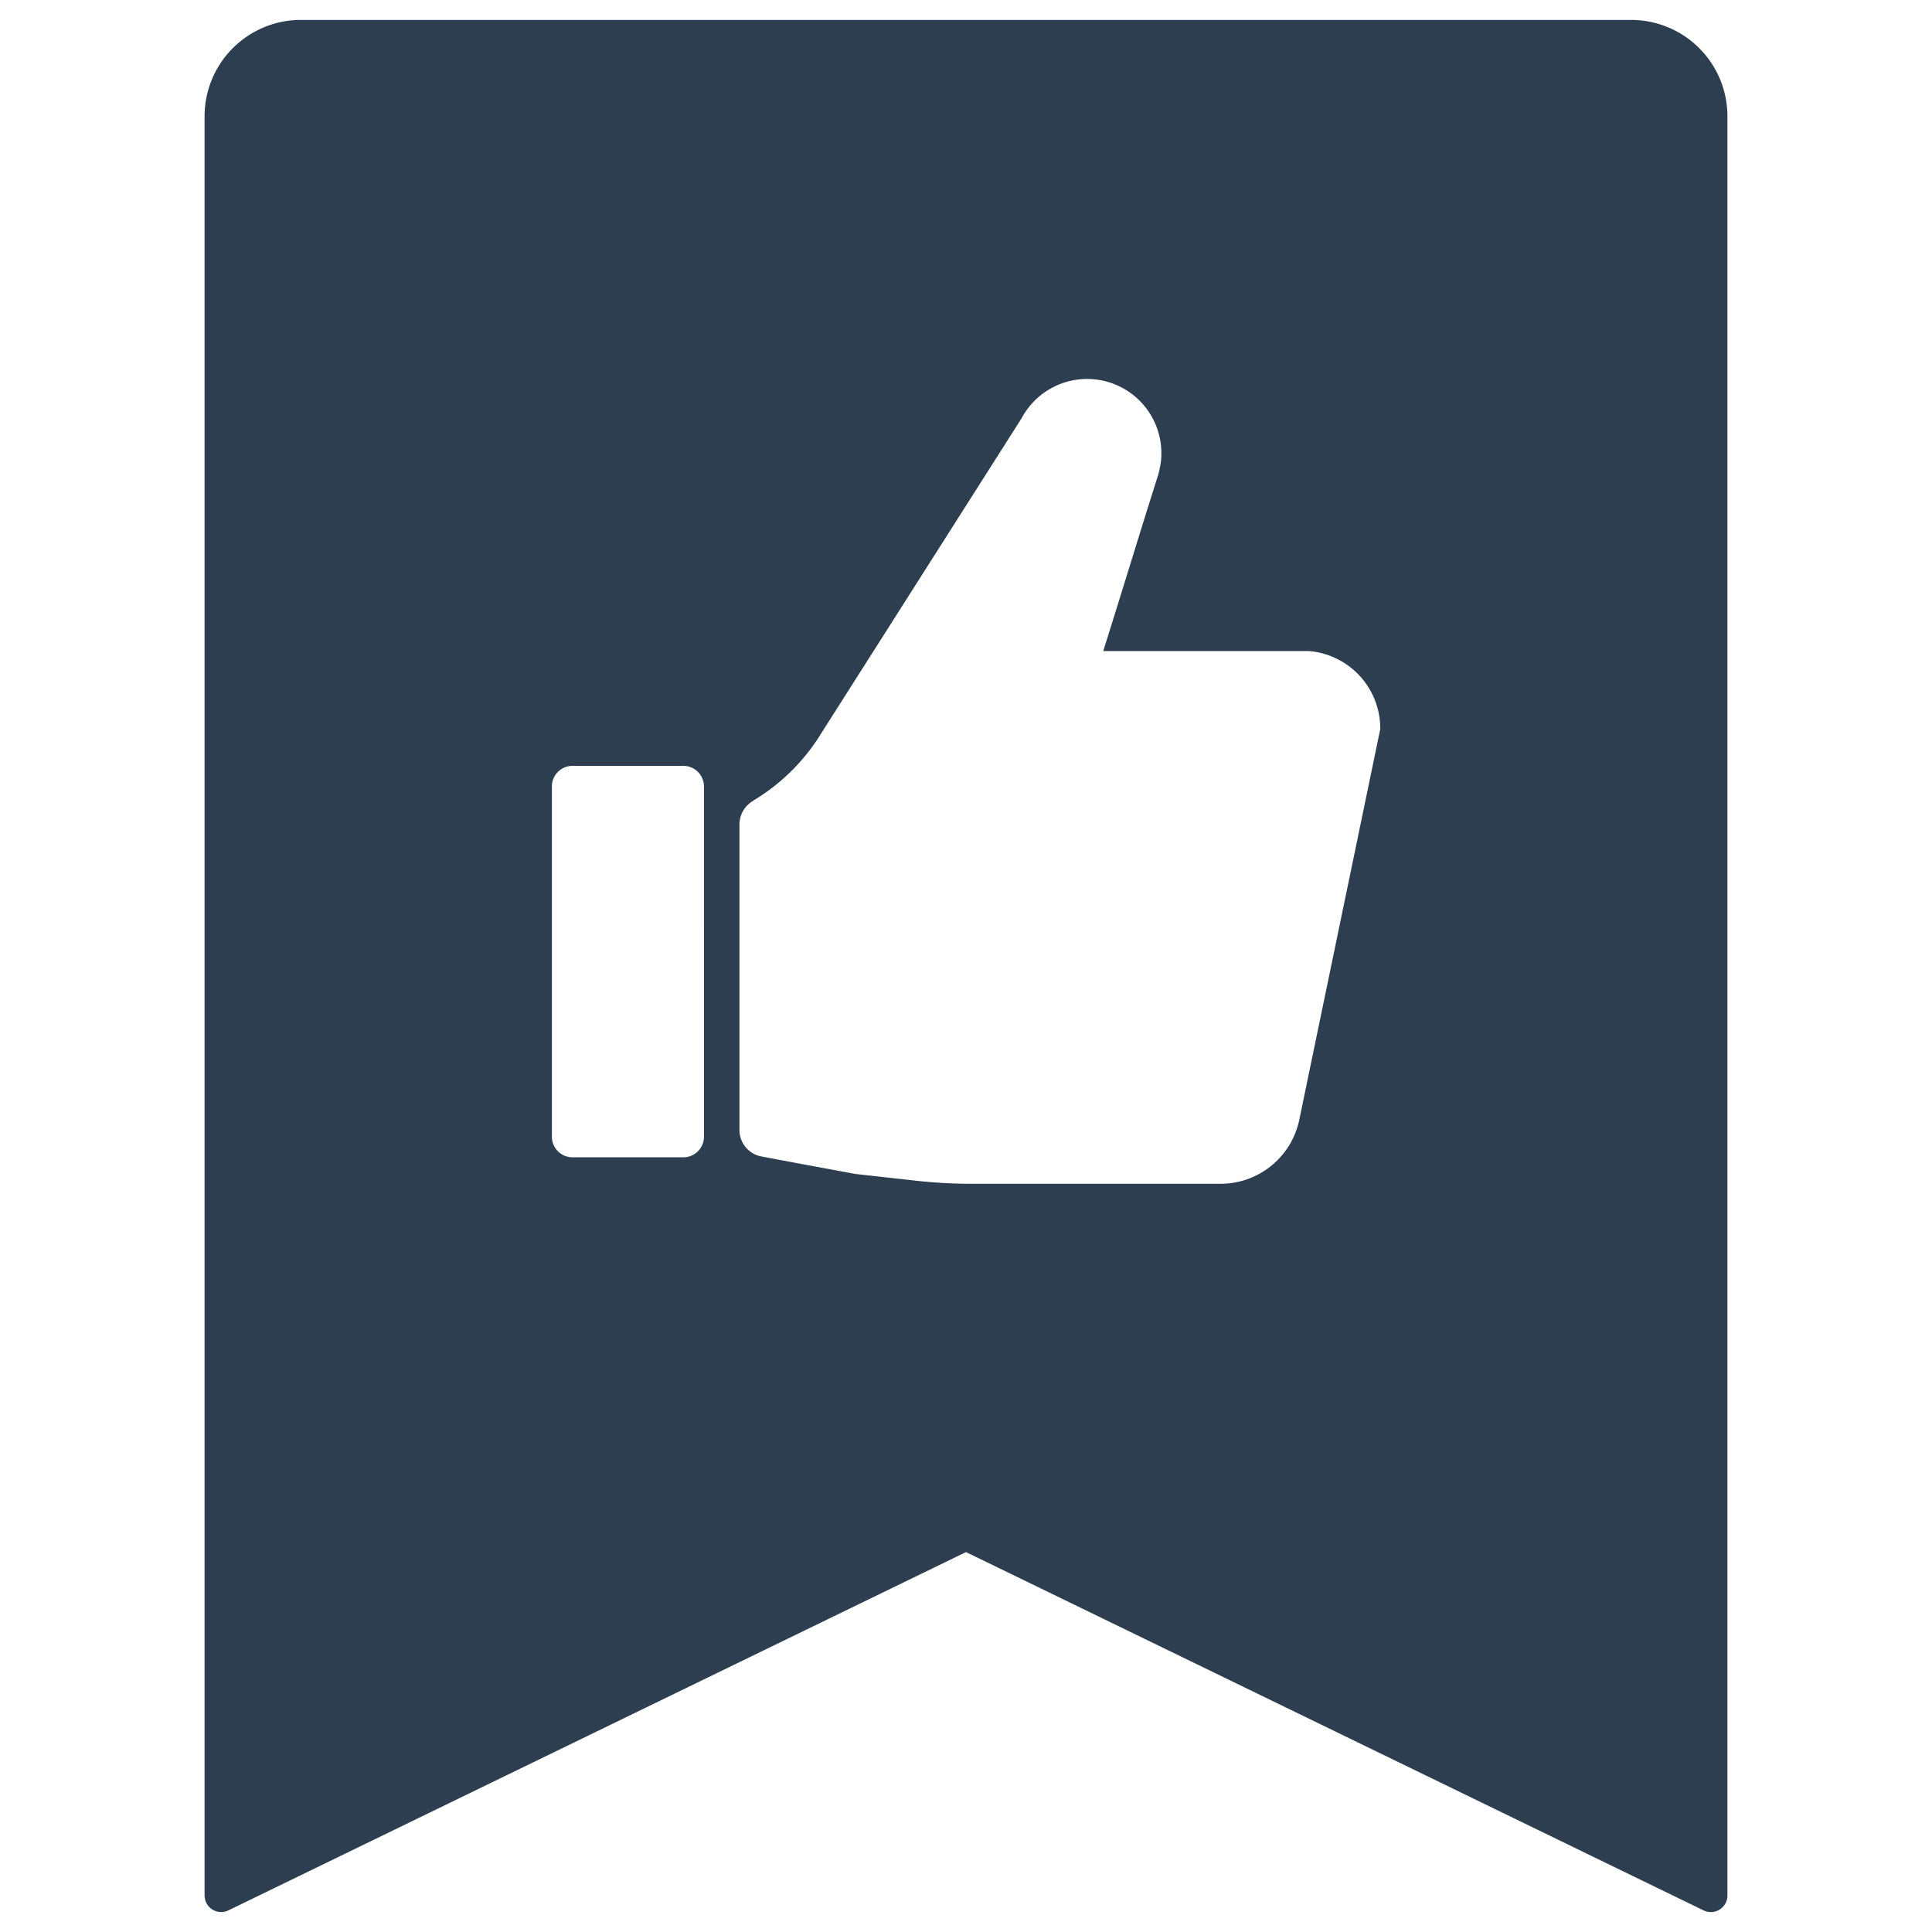 <?xml version="1.0" encoding="UTF-8" standalone="no"?> <svg id="Layer_1" data-name="Layer 1" xmlns="http://www.w3.org/2000/svg" viewBox="0 0 128 128"><defs><style>.cls-1{fill:#2d3e50;}</style></defs><title>x</title><path class="cls-1" d="M108.067,1.32H19.944A6.384,6.384,0,0,0,13.554,7.699V125.575a1.099,1.099,0,0,0,1.578.993L64,102.83l48.868,23.739a1.097,1.097,0,0,0,1.578-.993V7.699A6.382,6.382,0,0,0,108.067,1.32ZM46.64,75.306a1.366,1.366,0,0,1-1.357,1.368h-7.361A1.366,1.366,0,0,1,36.564,75.306V52.108a1.366,1.366,0,0,1,1.357-1.368h7.361a1.366,1.366,0,0,1,1.357,1.368Zm39.443-1.126a5.329,5.329,0,0,1-5.22,4.249H64.397a33.923,33.923,0,0,1-3.962-.232l-3.763-.419s-6.202-1.148-6.324-1.181c-.044-.011-.077-.022-.121-.033a1.786,1.786,0,0,1-1.236-1.7V54.602a1.811,1.811,0,0,1,.927-1.556v-.011a13.272,13.272,0,0,0,4.503-4.47L67.686,27.707a4.92,4.92,0,0,1,9.182,1.457,5.409,5.409,0,0,1,.077.85,4.192,4.192,0,0,1-.121,1.048c.011,0,.011,0,0,.011a3.134,3.134,0,0,1-.099.408l-.817,2.594-1.655,5.341-.552,1.777-.574,1.832-.033.11H86.734a5.151,5.151,0,0,1,4.712,5.165Z"/></svg>